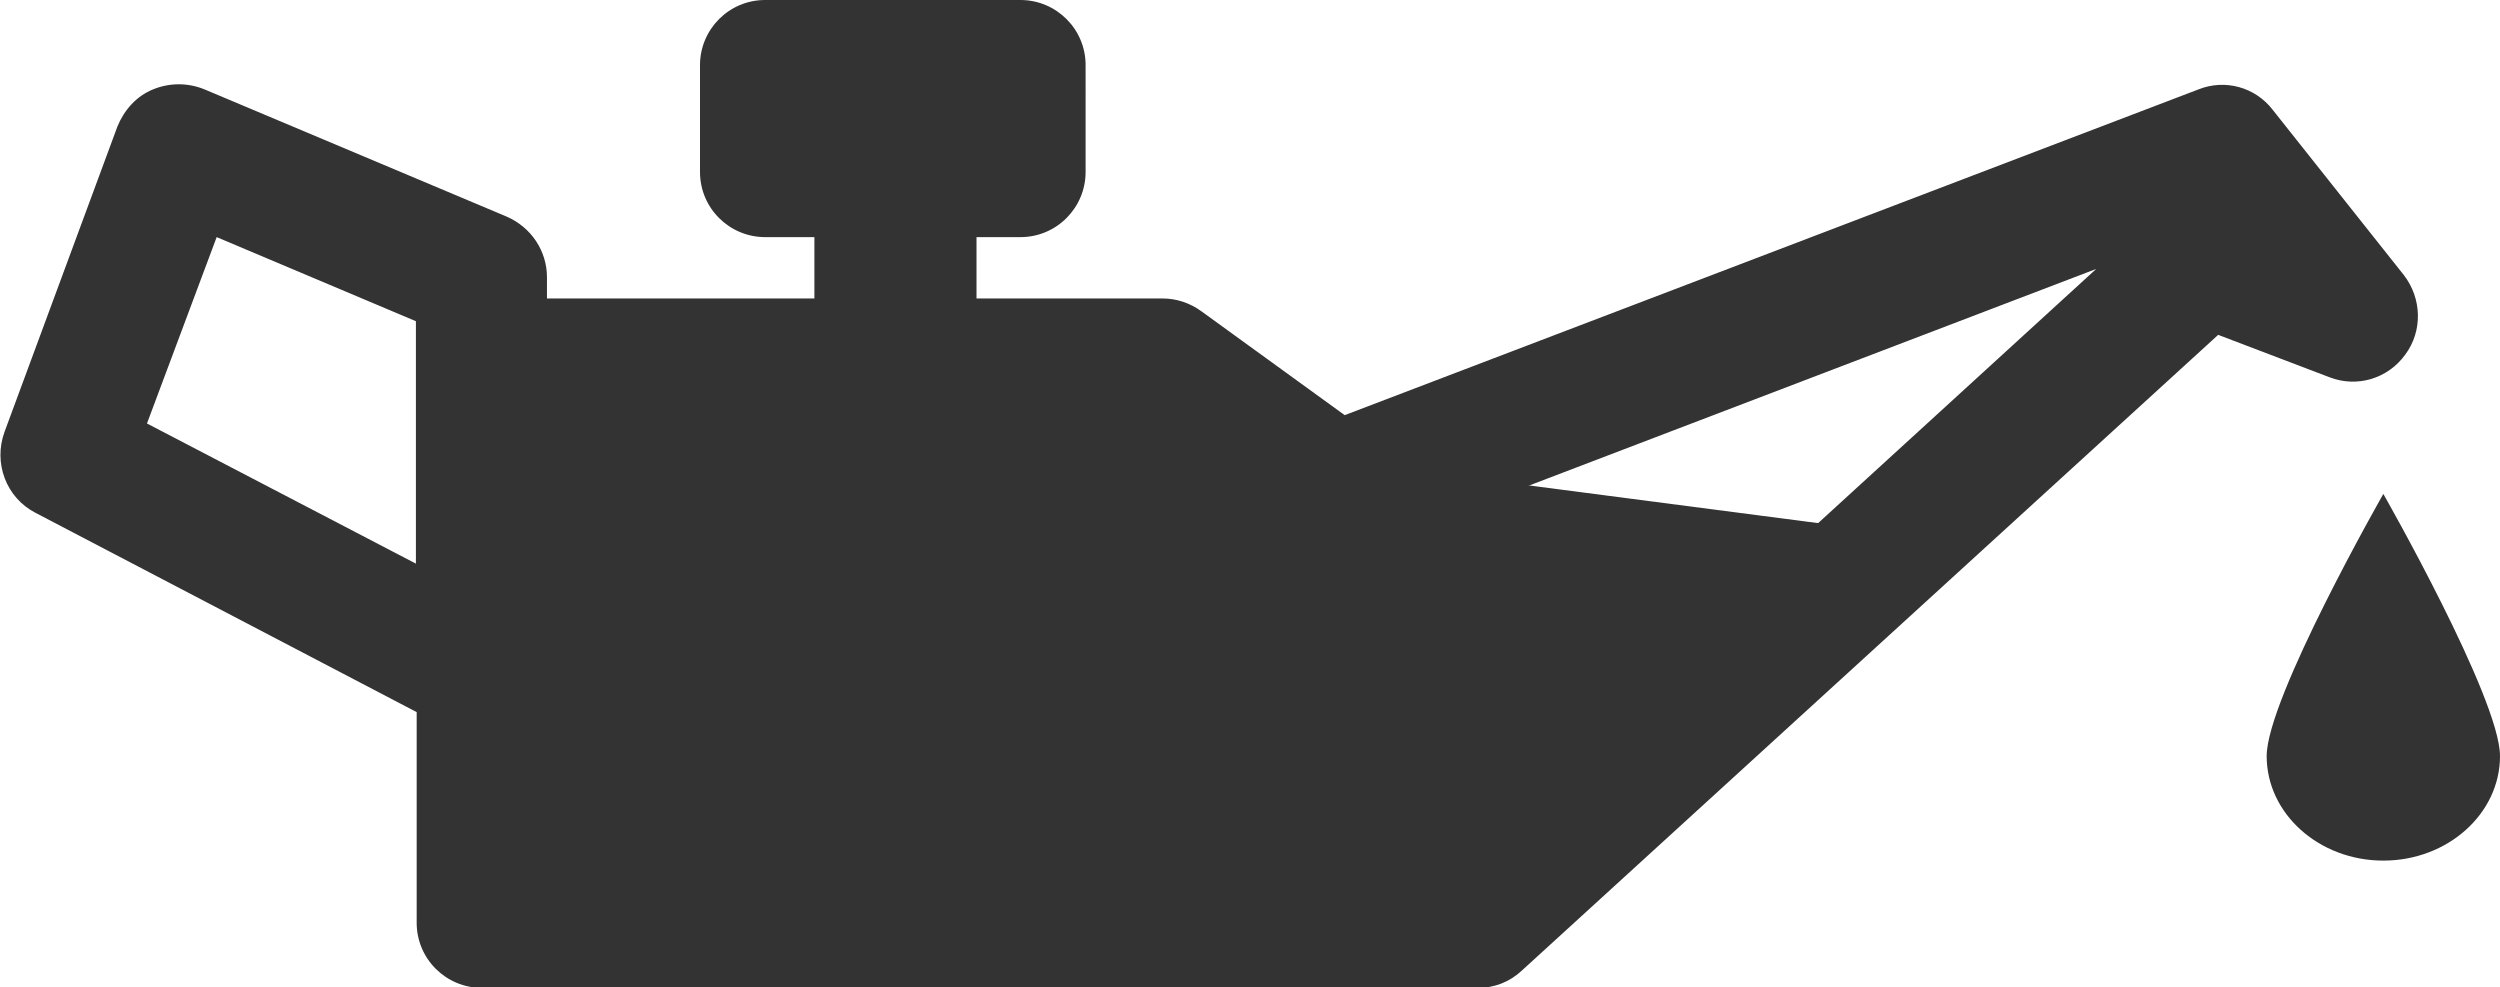 <?xml version="1.0" encoding="UTF-8"?>
<svg id="Layer_1" data-name="Layer 1" xmlns="http://www.w3.org/2000/svg" viewBox="0 0 33 13.03">
  <defs>
    <style>
      .cls-1 {
        fill: #333;
      }
    </style>
  </defs>
  <g>
    <path class="cls-1" d="M31.75,4.68c.23-.31.22-.74-.02-1.05l-1.73-2.18c-.23-.3-.63-.41-.98-.27l-11.27,4.3-1.89-1.37c-.15-.11-.33-.17-.51-.17h-2.46v-.81h.58c.48,0,.86-.39.86-.86V.86c0-.48-.39-.86-.86-.86h-3.37c-.48,0-.86.39-.86.86v1.41c0,.48.39.86.86.86h.65v.81h-3.53v-.28c0-.35-.21-.66-.53-.8l-3.99-1.68c-.22-.09-.46-.09-.68,0-.22.09-.38.27-.47.49L.06,5.7c-.15.41.02.87.41,1.07l5.03,2.63v2.78c0,.48.39.86.86.86h13.15c.22,0,.42-.08.58-.23l9.19-8.39,1.47.56c.36.14.77.02,1-.3ZM1.94,5.59l.92-2.46,2.63,1.11v3.2l-3.55-1.85ZM19.17,11.31H7.22v-5.63h7.85l2.04,1.48c.24.17.54.21.82.11l9.74-3.72-8.49,7.76Z"/>
    <path class="cls-1" d="M31.46,6.52s-1.54,2.7-1.54,3.46.69,1.38,1.54,1.38,1.54-.62,1.54-1.38-1.54-3.46-1.54-3.46Z"/>
  </g>
  <g>
    <polygon class="cls-1" points="19.52 12.16 6.58 12.16 6.58 5.01 15.39 5.01 17.78 6.26 25 7.2 19.52 12.16"/>
    <path class="cls-1" d="M19.58,12.31H6.43v-7.46h9l2.39,1.25,7.52.98-5.77,5.23ZM6.73,12.01h12.73l5.2-4.71-6.93-.9-2.37-1.24H6.73v6.85Z"/>
  </g>
</svg>